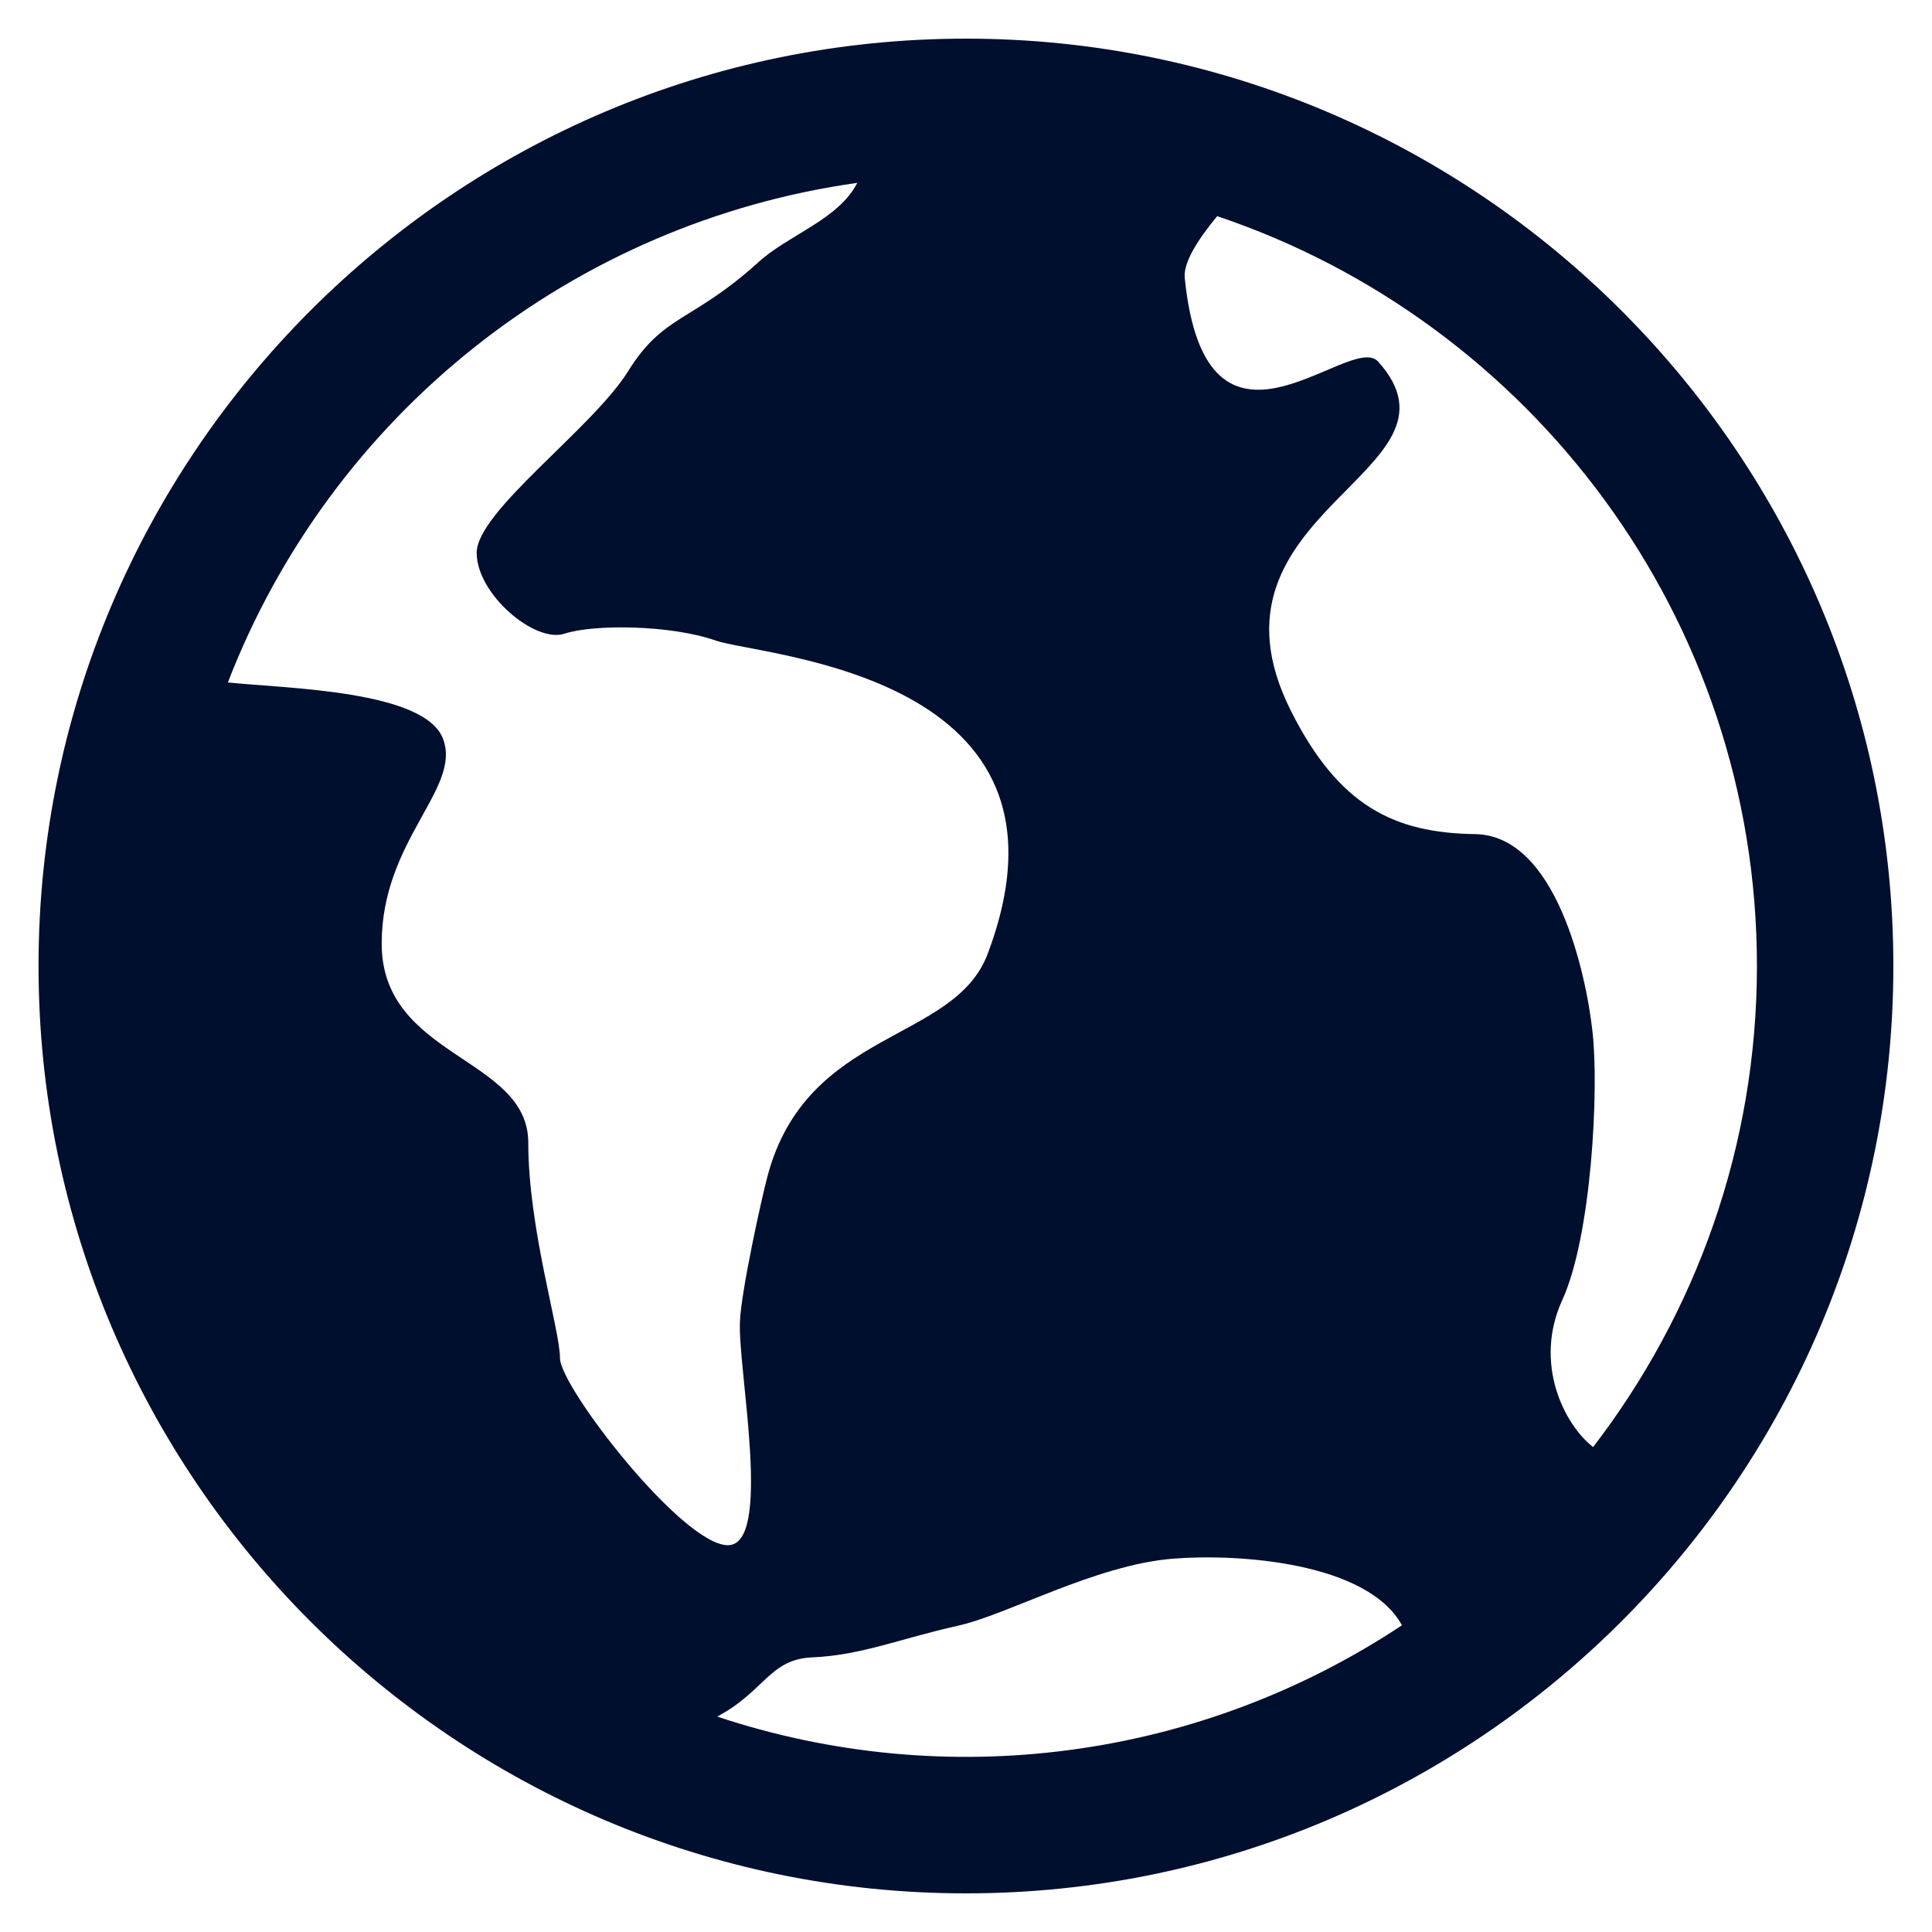 <svg width="34" height="34" viewBox="0 0 34 34" fill="none" xmlns="http://www.w3.org/2000/svg">
<path d="M17 0.68C7.998 0.68 0.678 8.002 0.678 17C0.678 25.998 7.998 33.32 17 33.32C25.998 33.32 33.32 25.998 33.32 17C33.32 8.002 25.998 0.68 17 0.68ZM30.919 17C30.919 20.184 29.838 23.12 28.036 25.466C27.526 25.068 26.984 23.992 27.494 22.877C28.009 21.755 28.143 19.157 28.024 18.145C27.912 17.136 27.387 14.703 25.961 14.679C24.536 14.659 23.558 14.188 22.712 12.498C20.956 8.982 26.008 8.308 24.252 6.363C23.761 5.815 21.221 8.61 20.849 4.885C20.825 4.619 21.078 4.219 21.42 3.804C26.935 5.657 30.919 10.871 30.919 17ZM15.087 3.218C14.754 3.867 13.875 4.131 13.341 4.619C12.179 5.671 11.679 5.525 11.053 6.534C10.423 7.544 8.389 8.998 8.389 9.729C8.389 10.46 9.416 11.32 9.93 11.153C10.443 10.983 11.798 10.994 12.594 11.272C13.391 11.555 19.247 11.837 17.381 16.787C16.789 18.361 14.197 18.096 13.506 20.702C13.403 21.085 13.044 22.718 13.022 23.252C12.979 24.078 13.607 27.193 12.809 27.193C12.009 27.193 9.855 24.407 9.855 23.902C9.855 23.397 9.297 21.627 9.297 20.111C9.297 18.596 6.717 18.62 6.717 16.605C6.717 14.79 8.116 13.885 7.801 13.013C7.494 12.146 5.035 12.117 4.01 12.01C4.907 9.691 6.406 7.653 8.353 6.108C10.301 4.562 12.625 3.564 15.087 3.218ZM12.621 30.209C13.457 29.767 13.542 29.195 14.3 29.167C15.167 29.128 15.873 28.828 16.85 28.612C17.717 28.424 19.269 27.543 20.634 27.431C21.787 27.337 24.06 27.49 24.672 28.602C22.917 29.767 20.92 30.518 18.832 30.796C16.744 31.075 14.62 30.874 12.621 30.209Z" fill="#010F2E"/>
</svg>
